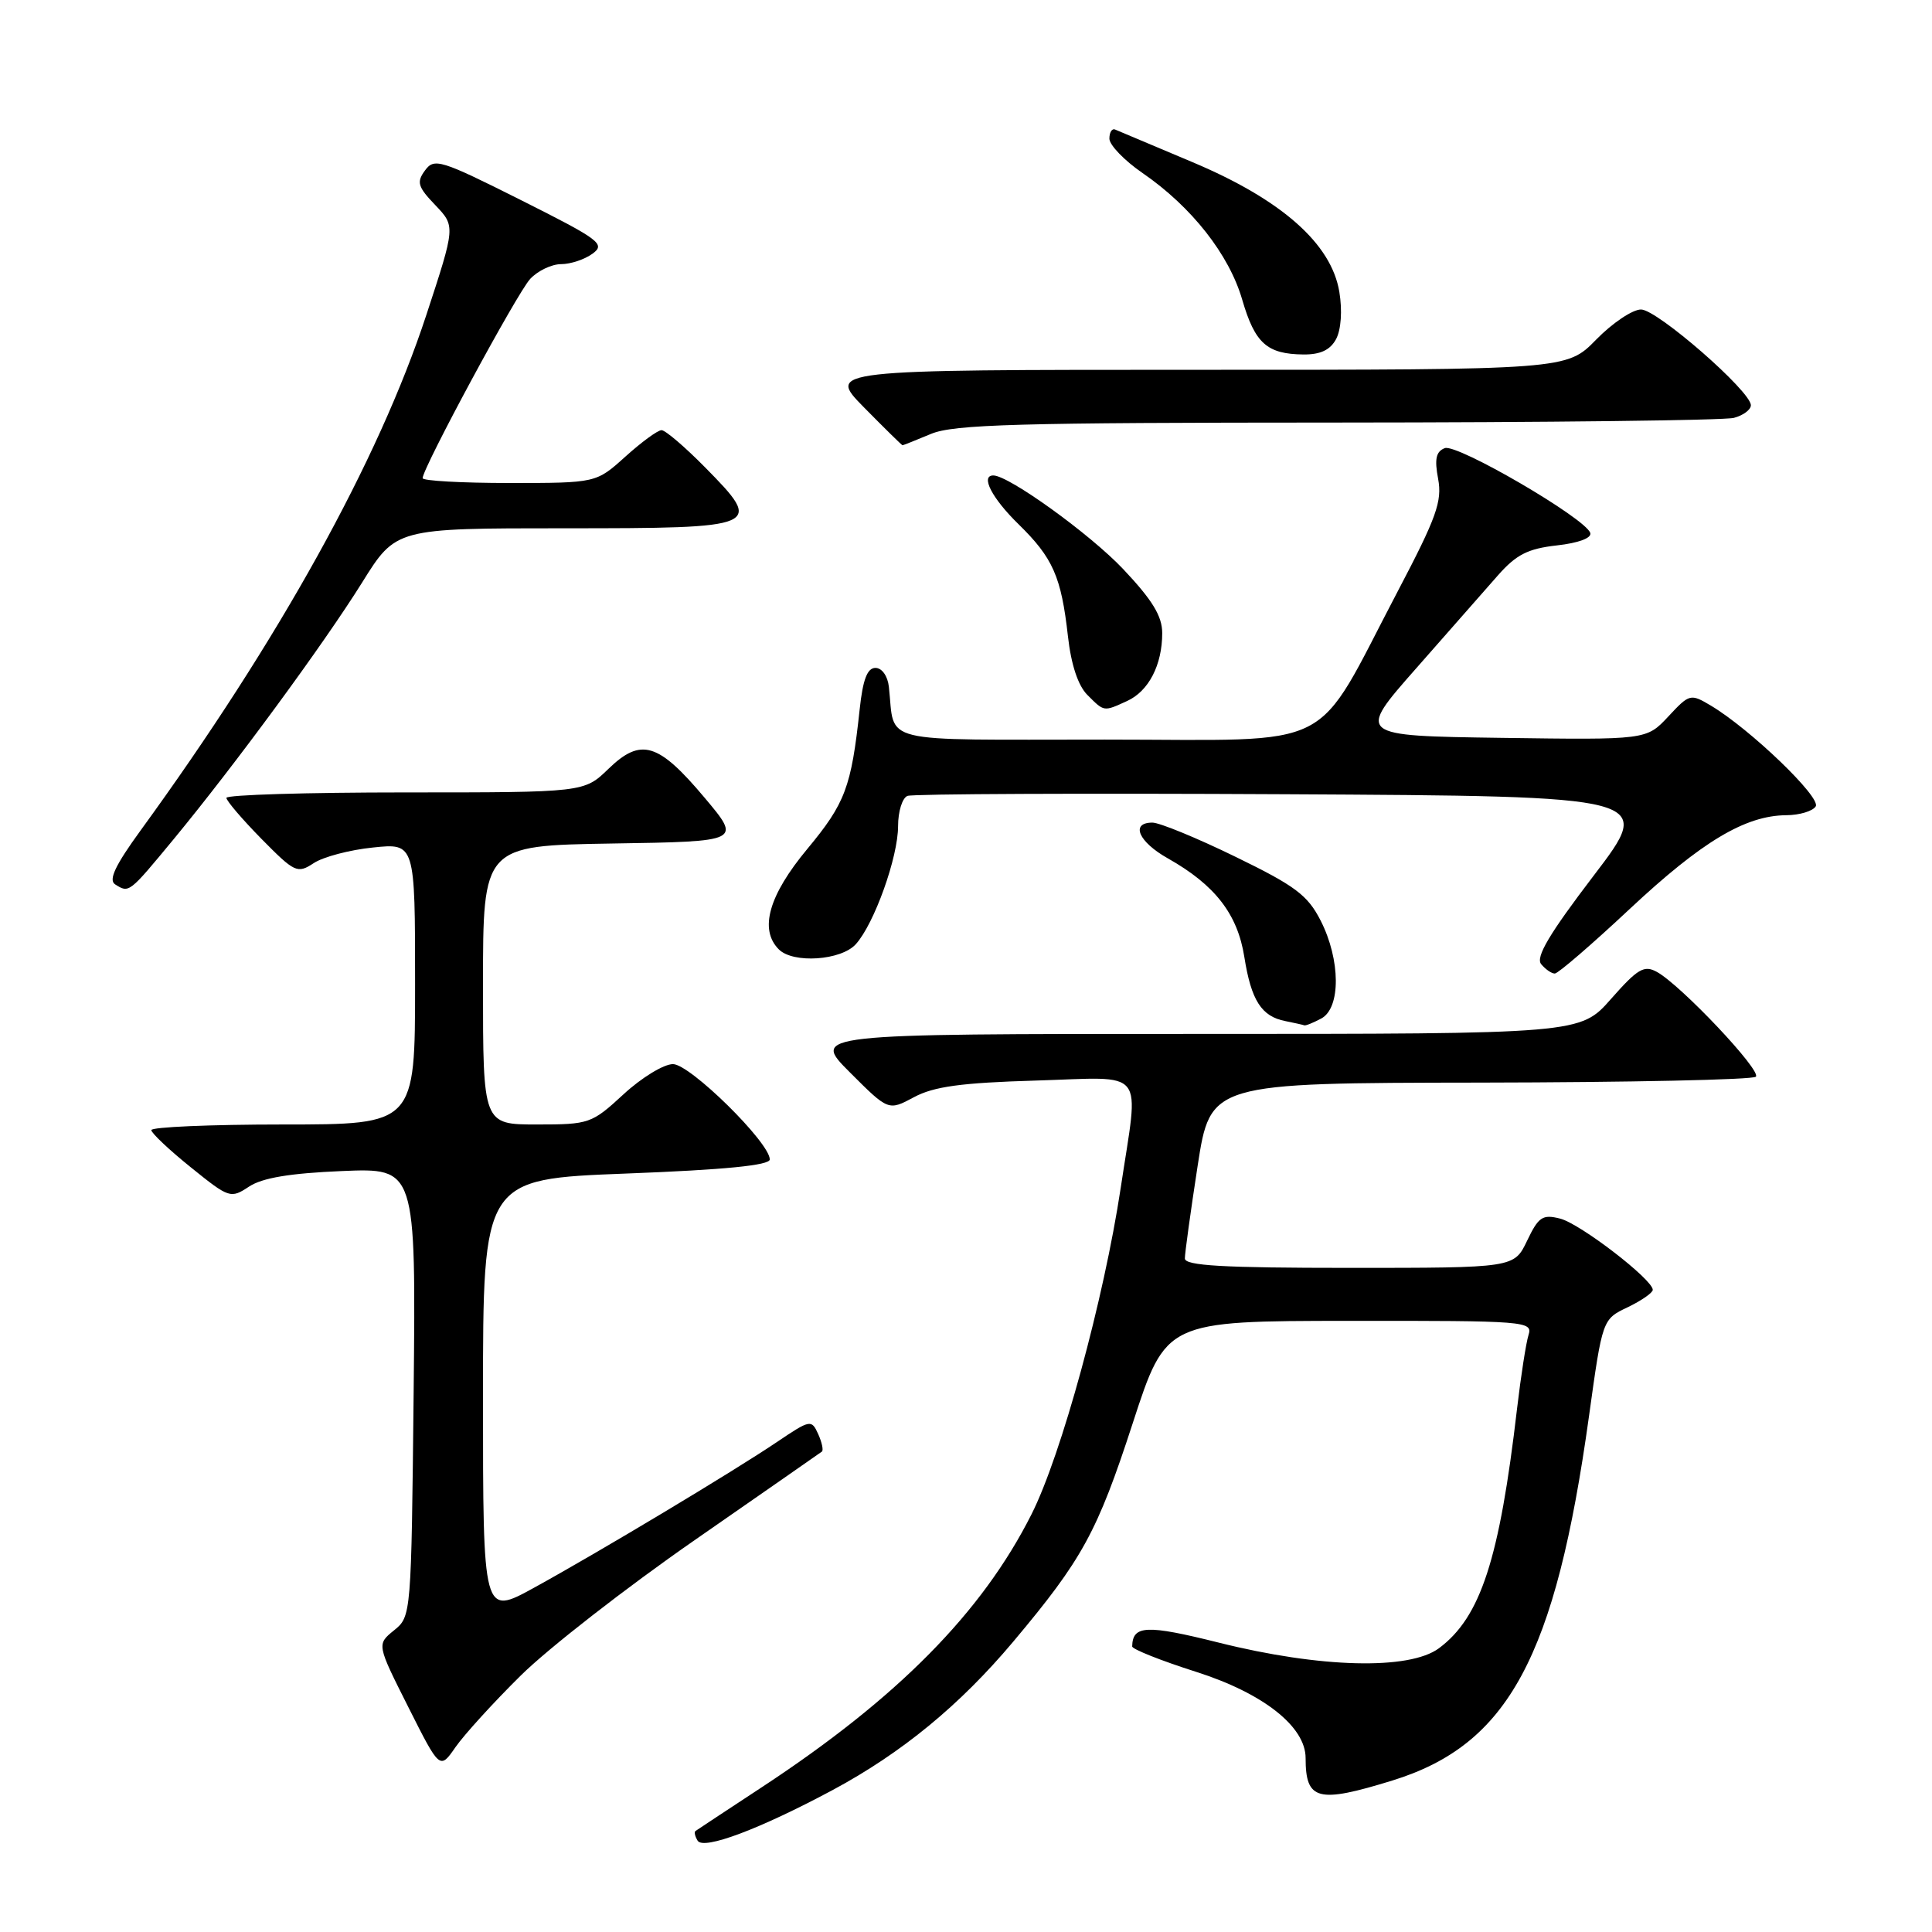 <?xml version="1.0" encoding="UTF-8" standalone="no"?>
<!DOCTYPE svg PUBLIC "-//W3C//DTD SVG 1.1//EN" "http://www.w3.org/Graphics/SVG/1.1/DTD/svg11.dtd" >
<svg xmlns="http://www.w3.org/2000/svg" xmlns:xlink="http://www.w3.org/1999/xlink" version="1.1" viewBox="0 0 256 256">
 <g >
 <path fill="currentColor"
d=" M 110.35 237.18 C 119.49 232.27 127.20 225.93 134.25 217.54 C 143.43 206.61 145.39 203.03 150.09 188.59 C 154.50 175.04 154.50 175.04 178.82 175.02 C 202.19 175.00 203.11 175.07 202.54 176.88 C 202.21 177.92 201.53 182.31 201.02 186.63 C 198.69 206.64 196.19 214.29 190.67 218.40 C 186.73 221.32 174.93 221.02 161.51 217.66 C 151.91 215.26 150.08 215.34 150.02 218.16 C 150.01 218.52 153.82 220.04 158.50 221.53 C 167.38 224.36 173.00 228.78 173.00 232.95 C 173.00 238.57 174.61 238.98 184.49 235.93 C 199.86 231.18 206.11 219.60 210.55 187.65 C 212.33 174.81 212.33 174.81 215.67 173.22 C 217.50 172.34 219.00 171.30 219.00 170.91 C 219.00 169.54 209.37 162.13 206.72 161.47 C 204.39 160.88 203.86 161.24 202.35 164.40 C 200.63 168.00 200.63 168.00 178.81 168.00 C 162.03 168.00 157.00 167.71 157.00 166.75 C 157.00 166.06 157.76 160.55 158.69 154.50 C 160.39 143.50 160.39 143.50 196.16 143.45 C 215.84 143.42 232.26 143.07 232.66 142.67 C 233.45 141.88 222.72 130.52 219.54 128.78 C 217.85 127.85 217.00 128.36 213.48 132.35 C 209.39 137.00 209.39 137.00 158.46 137.00 C 107.52 137.00 107.52 137.00 112.62 142.10 C 117.72 147.20 117.72 147.20 121.11 145.38 C 123.74 143.97 127.37 143.47 137.25 143.18 C 152.13 142.74 150.93 141.23 148.50 157.40 C 146.27 172.17 140.64 192.79 136.68 200.65 C 130.13 213.65 118.96 224.97 101.00 236.78 C 96.33 239.85 92.34 242.48 92.15 242.62 C 91.96 242.76 92.09 243.33 92.44 243.90 C 93.22 245.17 100.66 242.37 110.35 237.18 Z  M 69.02 222.00 C 72.63 218.43 82.99 210.36 92.04 204.08 C 101.09 197.80 108.68 192.51 108.91 192.34 C 109.13 192.16 108.91 191.12 108.41 190.01 C 107.53 188.07 107.36 188.10 103.00 191.04 C 97.15 194.99 79.34 205.67 70.75 210.39 C 64.00 214.10 64.00 214.10 64.00 185.16 C 64.00 156.23 64.00 156.23 83.00 155.50 C 96.07 155.00 102.00 154.41 102.00 153.63 C 102.00 151.40 91.44 141.00 89.17 141.00 C 87.95 141.00 85.00 142.80 82.62 145.00 C 78.40 148.89 78.08 149.00 71.14 149.00 C 64.00 149.00 64.00 149.00 64.00 130.52 C 64.00 112.05 64.00 112.05 81.12 111.77 C 98.24 111.50 98.24 111.50 93.37 105.71 C 87.23 98.40 84.93 97.71 80.63 101.87 C 77.40 105.00 77.40 105.00 53.70 105.00 C 40.67 105.00 30.00 105.32 30.00 105.72 C 30.00 106.11 32.09 108.55 34.64 111.15 C 39.06 115.63 39.40 115.79 41.57 114.37 C 42.82 113.54 46.35 112.61 49.42 112.30 C 55.00 111.72 55.00 111.72 55.00 130.36 C 55.00 149.00 55.00 149.00 37.50 149.00 C 27.88 149.00 20.02 149.34 20.05 149.75 C 20.08 150.16 22.44 152.39 25.30 154.69 C 30.37 158.78 30.56 158.84 33.00 157.23 C 34.76 156.07 38.42 155.46 45.31 155.17 C 55.11 154.76 55.11 154.76 54.81 184.47 C 54.50 214.05 54.49 214.19 52.21 216.03 C 49.92 217.89 49.92 217.89 54.10 226.19 C 58.28 234.50 58.28 234.50 60.36 231.50 C 61.51 229.85 65.40 225.57 69.02 222.00 Z  M 175.07 134.96 C 177.68 133.57 177.64 127.18 174.99 121.98 C 173.27 118.61 171.63 117.38 163.69 113.52 C 158.59 111.03 153.64 109.00 152.70 109.00 C 149.75 109.00 150.85 111.55 154.75 113.74 C 160.99 117.26 163.98 121.11 164.88 126.80 C 165.79 132.56 167.15 134.69 170.32 135.30 C 171.52 135.54 172.64 135.79 172.82 135.86 C 172.99 135.94 174.00 135.53 175.07 134.96 Z  M 215.97 120.42 C 225.51 111.50 231.26 108.06 236.69 108.02 C 238.45 108.01 240.20 107.48 240.59 106.85 C 241.33 105.66 231.92 96.62 226.72 93.51 C 224.00 91.89 223.88 91.91 221.05 94.95 C 218.16 98.04 218.16 98.04 198.96 97.77 C 179.77 97.50 179.77 97.50 187.64 88.57 C 191.96 83.65 196.85 78.10 198.50 76.22 C 200.91 73.49 202.45 72.70 206.29 72.27 C 209.17 71.95 210.93 71.29 210.72 70.62 C 210.08 68.67 193.07 58.76 191.44 59.38 C 190.28 59.83 190.06 60.82 190.56 63.45 C 191.11 66.42 190.35 68.56 185.26 78.25 C 173.84 99.99 177.75 98.00 146.39 98.00 C 115.83 98.00 118.64 98.69 117.78 91.00 C 117.62 89.57 116.86 88.50 116.00 88.50 C 114.92 88.50 114.33 90.04 113.91 94.00 C 112.80 104.32 112.00 106.43 106.98 112.48 C 101.86 118.63 100.57 123.17 103.20 125.80 C 105.10 127.70 111.45 127.27 113.40 125.11 C 115.84 122.41 119.00 113.59 119.00 109.46 C 119.00 107.52 119.56 105.72 120.25 105.46 C 120.94 105.19 143.48 105.10 170.35 105.24 C 219.20 105.50 219.20 105.50 211.19 116.00 C 205.30 123.72 203.45 126.83 204.21 127.75 C 204.78 128.44 205.59 129.00 206.02 129.00 C 206.45 129.00 210.93 125.14 215.97 120.42 Z  M 23.00 111.21 C 31.13 101.36 42.88 85.36 47.98 77.19 C 52.46 70.00 52.46 70.00 74.76 70.00 C 100.93 70.00 101.25 69.86 93.42 61.92 C 90.76 59.22 88.16 57.00 87.66 57.00 C 87.15 57.00 85.00 58.58 82.87 60.50 C 78.99 64.00 78.99 64.00 67.50 64.00 C 61.17 64.00 56.00 63.71 56.00 63.36 C 56.00 62.02 68.53 38.80 70.26 36.95 C 71.26 35.88 73.10 35.00 74.35 35.00 C 75.60 35.00 77.47 34.38 78.52 33.61 C 80.26 32.34 79.48 31.76 69.02 26.51 C 58.34 21.15 57.54 20.91 56.31 22.59 C 55.17 24.14 55.36 24.76 57.68 27.18 C 60.35 29.98 60.35 29.98 56.49 41.74 C 50.14 61.07 36.94 84.87 18.62 110.05 C 15.27 114.66 14.35 116.60 15.25 117.18 C 17.11 118.36 17.07 118.38 23.00 111.21 Z  M 149.34 92.89 C 152.20 91.59 154.00 88.12 154.00 83.89 C 154.00 81.64 152.70 79.51 148.82 75.40 C 144.43 70.76 133.67 63.00 131.62 63.00 C 129.88 63.00 131.44 66.02 134.94 69.44 C 139.53 73.93 140.62 76.40 141.51 84.33 C 141.93 88.07 142.85 90.85 144.08 92.08 C 146.33 94.33 146.21 94.32 149.34 92.89 Z  M 123.35 57.50 C 126.37 56.23 134.81 56.00 177.22 55.99 C 204.87 55.98 228.51 55.70 229.75 55.37 C 230.99 55.04 232.00 54.29 232.00 53.70 C 232.00 51.84 219.59 41.02 217.45 41.01 C 216.33 41.00 213.65 42.80 211.50 45.00 C 207.59 49.00 207.59 49.00 158.58 49.00 C 109.58 49.00 109.58 49.00 114.50 54.00 C 117.21 56.75 119.50 59.00 119.59 59.00 C 119.68 59.00 121.37 58.33 123.35 57.50 Z  M 177.04 44.93 C 177.70 43.68 177.88 41.17 177.47 38.68 C 176.42 32.29 169.82 26.46 158.02 21.49 C 152.80 19.30 148.19 17.35 147.77 17.17 C 147.35 16.98 147.00 17.52 147.00 18.37 C 147.00 19.21 148.98 21.27 151.41 22.94 C 157.89 27.40 162.86 33.72 164.60 39.71 C 166.29 45.50 167.88 46.92 172.71 46.97 C 174.96 46.99 176.26 46.38 177.04 44.93 Z "/>
</g>
</svg>